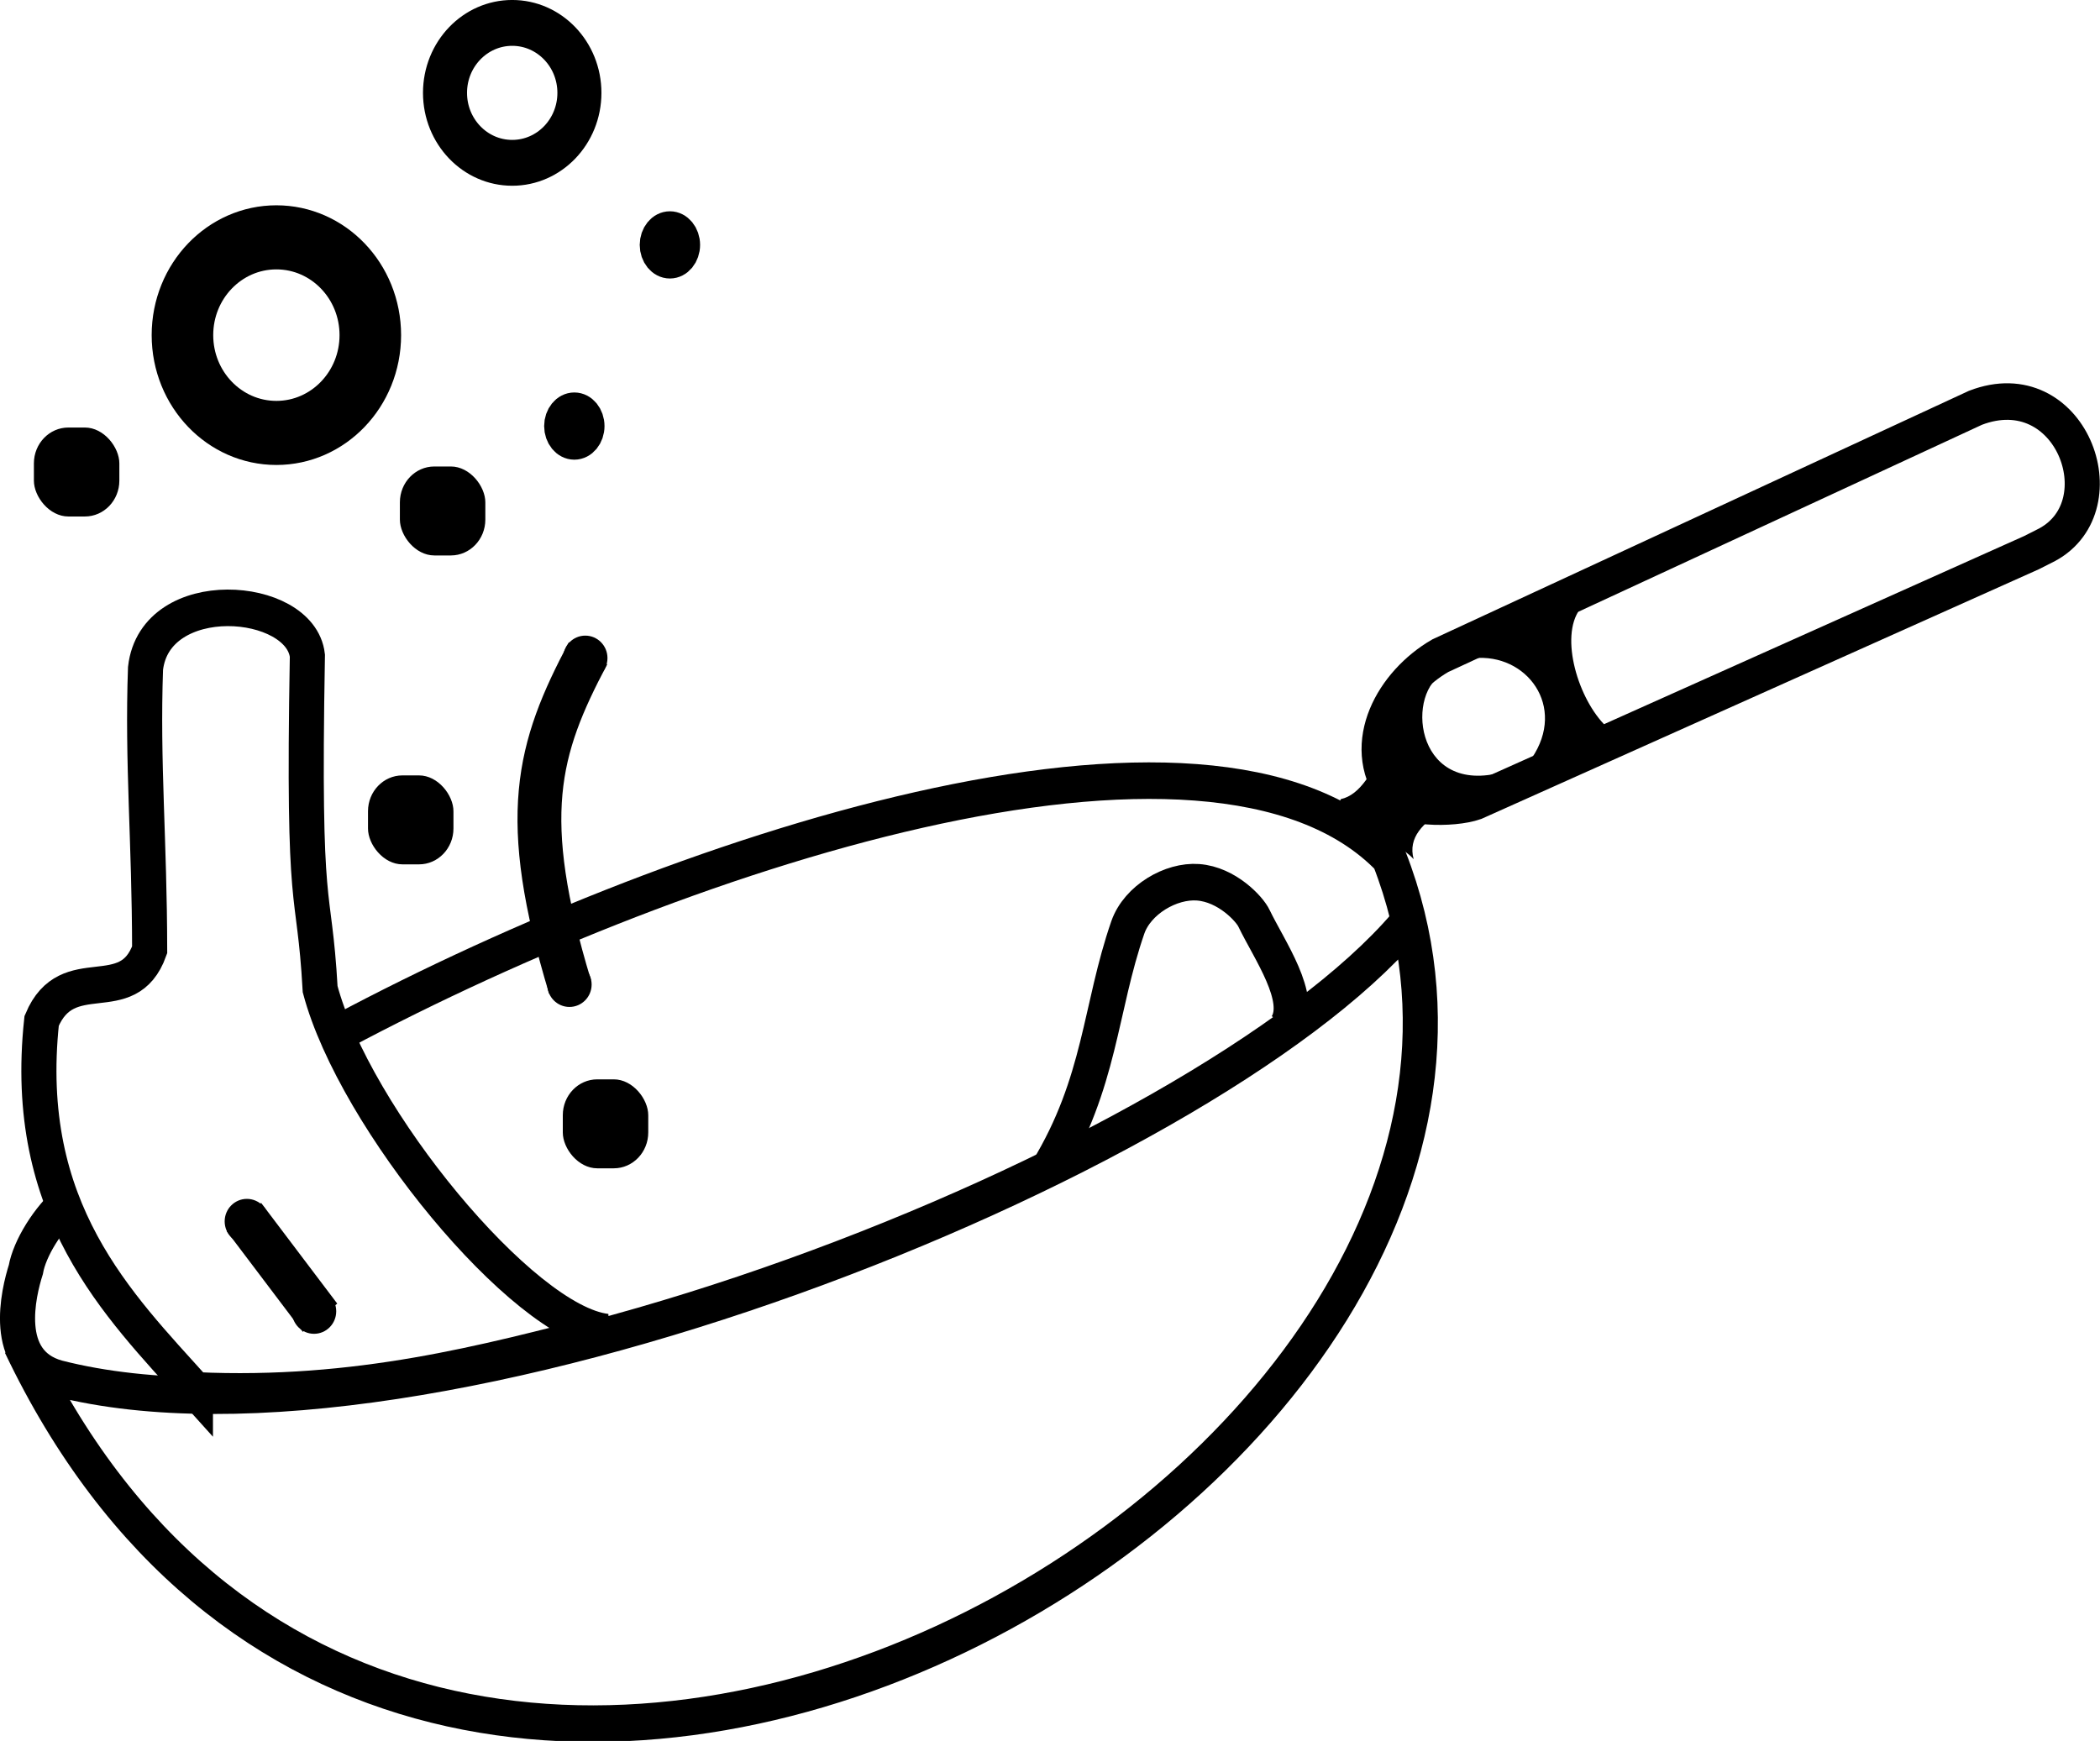 <?xml version="1.0" encoding="UTF-8" standalone="no"?>
<!-- Created with Inkscape (http://www.inkscape.org/) -->

<svg
   width="367.669"
   height="304.859"
   viewBox="0 0 97.279 80.661"
   version="1.1"
   id="svg1"
   xmlns="http://www.w3.org/2000/svg"
   xmlns:svg="http://www.w3.org/2000/svg">
  <style
     id="style1">
.fill { 
    fill:#000000;
}
.stroke { 
    stroke:#000000;
}
@media (prefers-color-scheme: dark) {
    .fill {
        fill: #ffffff;
    }
    .stroke {
        stroke: #ffffff;
    }
}
</style>
  <defs
     id="defs1" />
  <g
     id="layer1"
     transform="translate(-140.512,-0.469)">
    <path
       style="display:inline;fill:none;stroke-width:1.002;stroke-dasharray:none;stroke-opacity:1"
       d="m 14.496,48.087 c 11.269,22.721 45.909,3.514 39.06,-13.337 -5.096,-5.079 -20.572,-0.121 -30.381,4.998 m -7.285,4.373 c -0.617,0.499 -1.144,1.335 -1.247,1.906 -0.208,0.63 -0.701,2.548 0.905,2.979 10.527,2.591 32.642,-5.891 38.466,-12.419"
       id="path3"
       transform="matrix(1.623,0,0,1.69,117.943,-18.493)"
       class="stroke " />
    <path
       style="display:inline;fill:none;stroke-width:1.002;stroke-dasharray:none;stroke-opacity:1"
       d="m 19.483,49.34 c -2.2,-2.352 -4.969,-4.935 -4.389,-10.132 0.739,-1.696 2.46,-0.279 3.083,-1.948 -0.004,-3.004 -0.214,-5.135 -0.118,-7.715 0.274,-2.309 4.42,-2.002 4.62,-0.351 -0.138,7.455 0.189,6.145 0.364,9.145 0.979,3.537 5.779,9.14 8.172,9.401 -3.429,0.847 -7.1,1.802 -11.732,1.599 z"
       id="path4"
       transform="matrix(1.623,0,0,1.69,117.943,-18.493)"
       class="stroke" />
    <path
       style="display:inline;fill:none;stroke-width:1.002;stroke-dasharray:none;stroke-opacity:1"
       d="m 43.797,43.32 c 1.528,-2.417 1.498,-4.456 2.3,-6.678 0.277,-0.756 1.229,-1.289 2.003,-1.234 0.83,0.059 1.48,0.742 1.598,0.99 0.432,0.863 1.417,2.191 0.928,2.953"
       id="path5"
       transform="matrix(1.623,0,0,1.69,117.943,-18.493)"
       class="stroke" />
    <path
       style="display:inline;fill:none;stroke-width:1.002;stroke-dasharray:none;stroke-opacity:1"
       d="m 53.672,32.956 c 0.189,0.433 1.695,0.464 2.337,0.246 l 15.88,-6.831 0.45,-0.219 c 2.086,-1.087 0.663,-4.752 -2.05,-3.752 l -15.276,6.797 c -1.356,0.755 -2.332,2.41 -1.34,3.759 z"
       id="path6"
       transform="matrix(1.623,0,0,1.69,117.943,-18.493)"
       class="stroke" />
    <path
       style="display:inline;fill-opacity:1;stroke:none;stroke-width:1.002;stroke-dasharray:none;stroke-opacity:1"
       d="m 55.965,29.266 c 1.509,-0.148 2.667,1.32 1.658,2.743 l 2.13,-0.87 c -0.799,-0.736 -1.339,-2.454 -0.755,-3.217 z"
       id="path7"
       transform="matrix(1.623,0,0,1.69,117.943,-18.493)"
       class="fill" />
    <path
       style="display:inline;fill-opacity:1;stroke:none;stroke-width:1.002;stroke-dasharray:none;stroke-opacity:1"
       d="m 54.951,29.783 c -0.941,0.735 -0.507,3.502 2.24,2.48 -1.186,0.889 -3.275,1.318 -2.937,2.512 -0.526,-0.568 -2.336,-1.175 -2.08,-1.646 1.145,-0.239 1.37,-2.629 2.777,-3.346 z"
       id="path8"
       transform="matrix(1.623,0,0,1.69,117.943,-18.493)"
       class="fill" />
    <circle
       style="display:inline;fill:none;fill-opacity:1;stroke-width:1.757;stroke-dasharray:none;stroke-opacity:1"
       id="path9"
       cx="21.794"
       cy="20.408"
       r="2.681"
       transform="matrix(1.623,0,0,1.69,117.943,-18.493)"
       class="stroke" />
    <circle
       style="display:inline;fill:none;fill-opacity:1;stroke-width:1.257;stroke-dasharray:none;stroke-opacity:1"
       id="path9-3"
       cx="28.525"
       cy="13.766"
       r="1.918"
       transform="matrix(1.623,0,0,1.69,117.943,-18.493)"
       class="stroke" />
    <ellipse
       style="display:inline;fill-opacity:1;stroke-width:1.033;stroke-dasharray:none;stroke-opacity:1"
       id="path11"
       cx="33.026"
       cy="17.934"
       rx="0.345"
       ry="0.405"
       transform="matrix(1.623,0,0,1.69,117.943,-18.493)"
       class="stroke  fill" />
    <ellipse
       style="display:inline;fill-opacity:1;stroke-width:1.033;stroke-dasharray:none;stroke-opacity:1"
       id="path11-1"
       cx="30.298"
       cy="22.901"
       rx="0.345"
       ry="0.405"
       transform="matrix(1.623,0,0,1.69,117.943,-18.493)"
       class="fill  stroke" />
    <path
       style="display:inline;fill:none;fill-opacity:1;stroke-width:1.251;stroke-dasharray:none;stroke-opacity:1"
       d="m 30.689,29.131 c -1.452,2.631 -1.985,4.474 -0.514,9.143"
       id="path12"
       transform="matrix(1.623,0,0,1.69,117.943,-18.493)"
       class="stroke" />
    <ellipse
       style="display:inline;fill-opacity:1;stroke:none;stroke-width:0.483;stroke-dasharray:none;stroke-opacity:1"
       id="path13"
       cx="30.611"
       cy="29.261"
       rx="0.633"
       ry="0.615"
       transform="matrix(1.623,0,0,1.69,117.943,-18.493)"
       class="fill" />
    <ellipse
       style="display:inline;fill-opacity:1;stroke:none;stroke-width:0.483;stroke-dasharray:none;stroke-opacity:1"
       id="path13-3"
       cx="30.159"
       cy="38.211"
       rx="0.633"
       ry="0.615"
       transform="matrix(1.623,0,0,1.69,117.943,-18.493)"
       class="fill" />
    <rect
       style="display:inline;fill-opacity:1;stroke:none;stroke-width:1.366;stroke-dasharray:none;stroke-opacity:1"
       id="rect13"
       width="2.439"
       height="2.439"
       x="29.969"
       y="40.811"
       ry="0.983"
       transform="matrix(1.623,0,0,1.69,117.943,-18.493)"
       class="fill" />
    <rect
       style="display:inline;fill-opacity:1;stroke:none;stroke-width:1.366;stroke-dasharray:none;stroke-opacity:1"
       id="rect13-6"
       width="2.439"
       height="2.439"
       x="24.409"
       y="32.478"
       ry="0.983"
       transform="matrix(1.623,0,0,1.69,117.943,-18.493)"
       class="fill" />
    <rect
       style="display:inline;fill-opacity:1;stroke:none;stroke-width:1.366;stroke-dasharray:none;stroke-opacity:1"
       id="rect13-2"
       width="2.439"
       height="2.439"
       x="25.319"
       y="24.009"
       ry="0.983"
       transform="matrix(1.623,0,0,1.69,117.943,-18.493)"
       class="fill" />
    <rect
       style="display:inline;fill-opacity:1;stroke:none;stroke-width:1.366;stroke-dasharray:none;stroke-opacity:1"
       id="rect13-5"
       width="2.439"
       height="2.439"
       x="14.873"
       y="22.941"
       ry="0.983"
       transform="matrix(1.623,0,0,1.69,117.943,-18.493)"
       class="fill" />
    <path
       style="display:inline;fill-opacity:1;stroke-width:1.251;stroke-dasharray:none;stroke-opacity:1"
       d="m 20.868,44.586 2.172,2.76"
       id="path14"
       transform="matrix(1.623,0,0,1.69,117.943,-18.493)"
       class="fill  stroke" />
    <ellipse
       style="display:inline;fill-opacity:1;stroke:none;stroke-width:2.072;stroke-dasharray:none;stroke-opacity:1"
       id="path15"
       cx="20.952"
       cy="44.705"
       rx="0.634"
       ry="0.617"
       transform="matrix(1.623,0,0,1.69,117.943,-18.493)"
       class="fill" />
    <ellipse
       style="display:inline;fill-opacity:1;stroke:none;stroke-width:2.071;stroke-dasharray:none;stroke-opacity:1"
       id="path15-9"
       cx="22.869"
       cy="47.17"
       rx="0.633"
       ry="0.617"
       transform="matrix(1.623,0,0,1.69,117.943,-18.493)"
       class="fill" />
  </g>
</svg>
